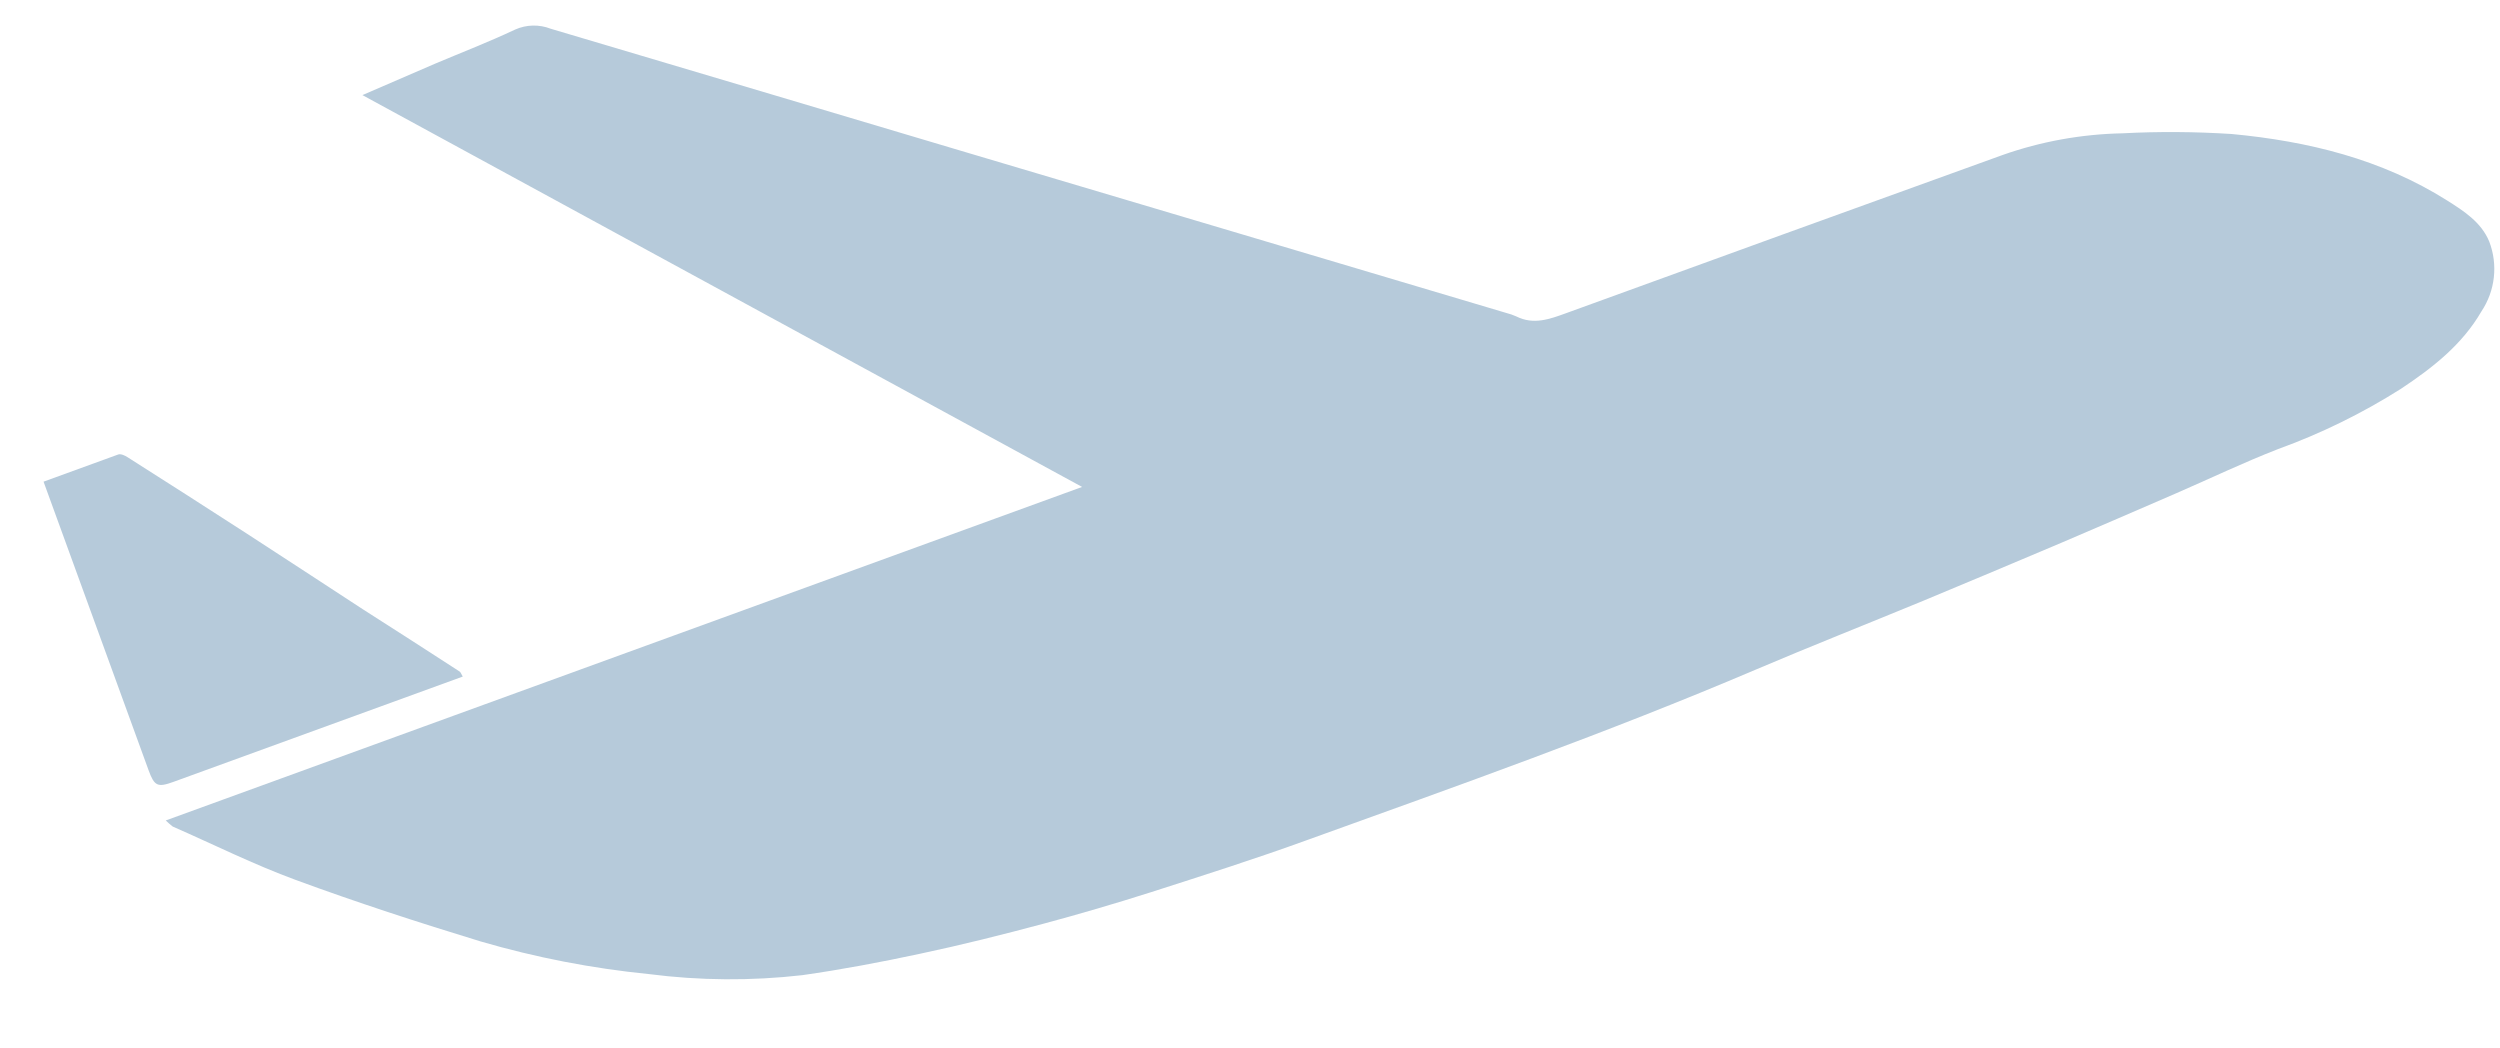 <?xml version="1.0" encoding="UTF-8"?>
<svg width="31px" height="13px" viewBox="0 0 31 13" version="1.1" xmlns="http://www.w3.org/2000/svg" xmlns:xlink="http://www.w3.org/1999/xlink">
    <!-- Generator: Sketch 48.2 (47327) - http://www.bohemiancoding.com/sketch -->
    <title>Group 4</title>
    <desc>Created with Sketch.</desc>
    <defs></defs>
    <g id="D---D4---Empty-Legs-Details" stroke="none" stroke-width="1" fill="none" fill-rule="evenodd" transform="translate(-745, -603)">
        <g id="Group-9" transform="translate(229, 595)" fill="#B6CADA" fill-rule="nonzero">
            <g id="Group-7" transform="translate(515, 0)">
                <g id="Group-4">
                    <g id="aircraft" transform="translate(16.889, 12) rotate(-20) translate(-16.889, -12) translate(1.778, 5.333)">
                        <path d="M0,7.737 L12.092,7.737 L5.368,0.119 C5.718,0.099 6.033,0.079 6.349,0.061 C6.708,0.043 7.068,0.036 7.425,0.003 C7.578,-0.008 7.728,0.043 7.843,0.144 L10.132,1.841 L12.192,3.37 L14.991,5.445 L17.773,7.509 C17.81,7.534 17.843,7.561 17.875,7.592 C18.038,7.765 18.25,7.765 18.465,7.765 C20.382,7.765 22.301,7.768 24.224,7.773 C24.731,7.778 25.235,7.865 25.715,8.029 C26.147,8.161 26.571,8.319 26.984,8.5 C27.842,8.907 28.623,9.427 29.213,10.189 C29.363,10.383 29.518,10.586 29.529,10.846 C29.534,11.153 29.39,11.444 29.142,11.626 C28.777,11.932 28.335,12.076 27.875,12.187 C27.321,12.308 26.755,12.369 26.188,12.368 C25.73,12.378 25.273,12.423 24.813,12.451 C24.295,12.482 23.778,12.513 23.26,12.541 C22.642,12.573 22.025,12.603 21.407,12.631 C20.657,12.663 19.907,12.683 19.157,12.723 C17.18,12.829 15.202,12.812 13.223,12.806 C12.538,12.806 11.848,12.777 11.169,12.751 C10.711,12.732 10.253,12.703 9.794,12.663 C9.269,12.617 8.745,12.563 8.223,12.489 C7.733,12.421 7.243,12.341 6.76,12.239 C6.142,12.091 5.543,11.868 4.978,11.576 C4.338,11.268 3.728,10.902 3.156,10.482 C2.513,9.998 1.878,9.502 1.263,8.982 C0.839,8.624 0.456,8.22 0.055,7.837 C0.035,7.804 0.016,7.771 0,7.737 Z" id="Shape"></path>
                        <path d="M4.071,7.32 L0.254,7.32 C0.044,7.32 0.013,7.289 0.013,7.078 C0.013,5.868 0.013,4.659 0.013,3.453 L0.013,3.271 C0.35,3.271 0.674,3.271 0.998,3.271 C1.031,3.271 1.073,3.311 1.096,3.343 C1.454,3.808 1.81,4.274 2.164,4.742 C2.508,5.197 2.848,5.654 3.19,6.109 C3.478,6.484 3.769,6.868 4.056,7.248 C4.065,7.262 4.064,7.279 4.071,7.32 Z" id="Shape"></path>
                    </g>
                </g>
            </g>
        </g>
    </g>
</svg>
